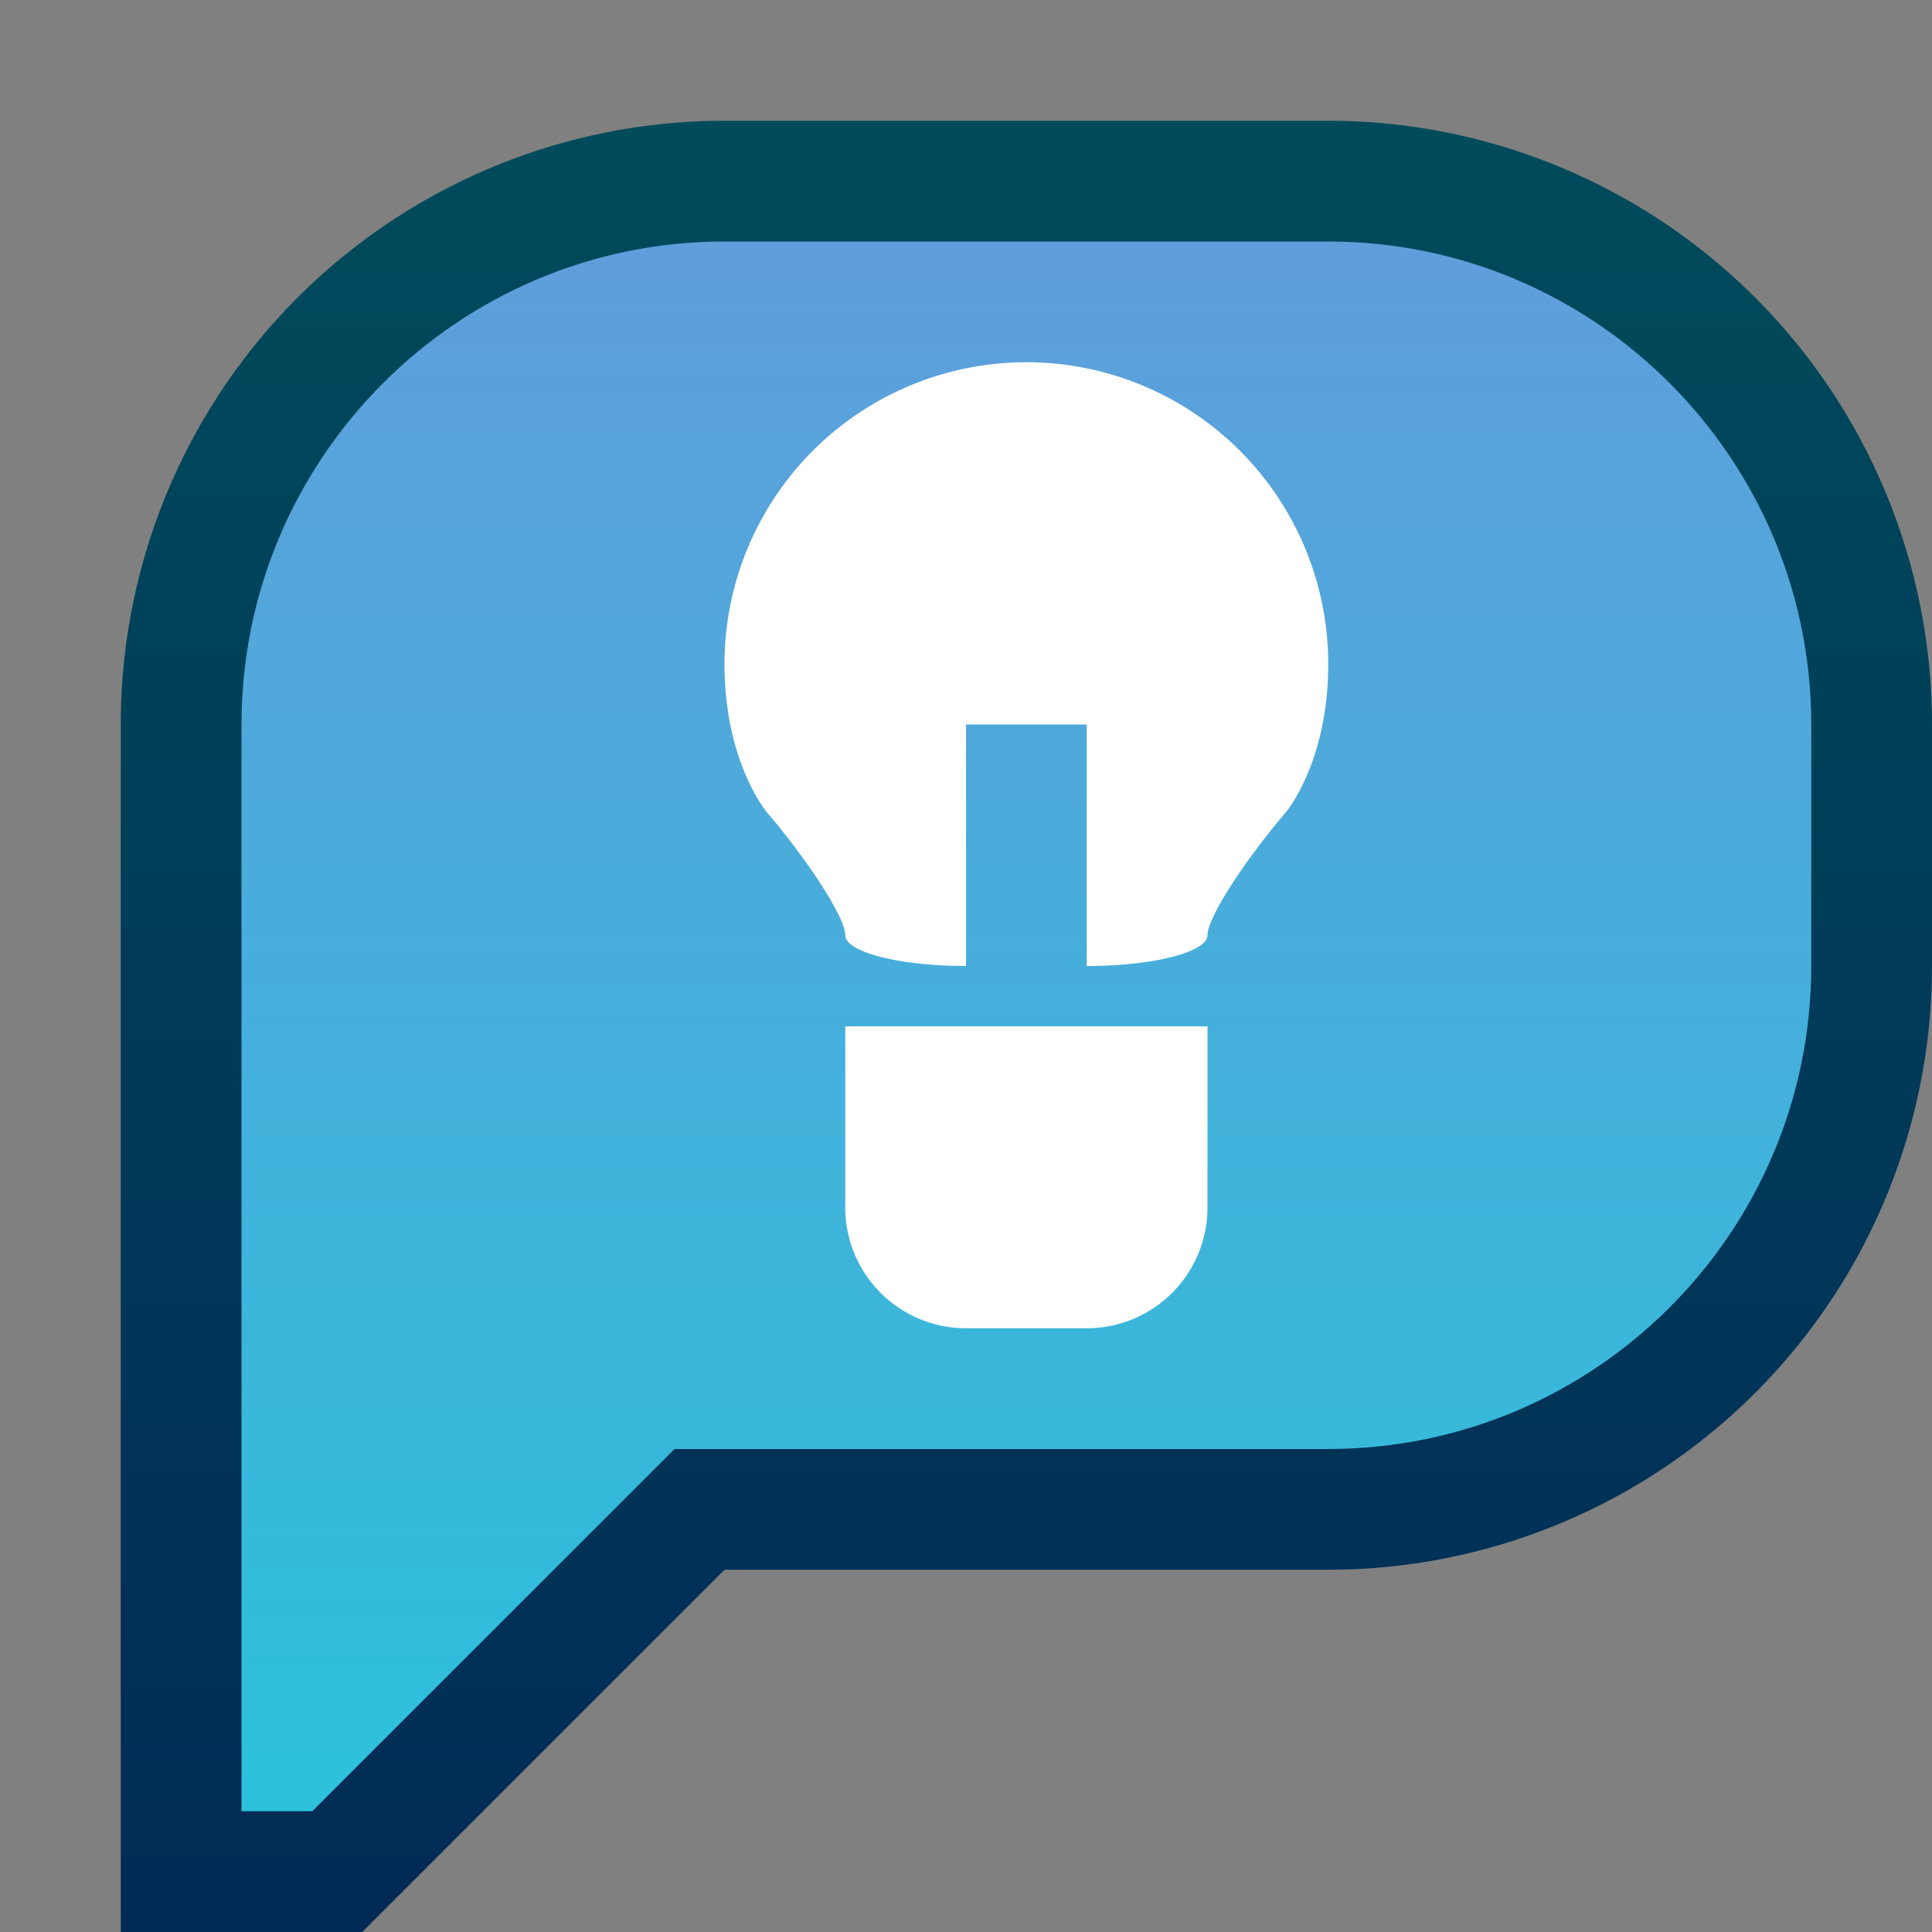 <svg ti:v="1" width="16" height="16" viewBox="0 0 16 16" xmlns="http://www.w3.org/2000/svg" xmlns:ti="urn:schemas-jetbrains-com:tisvg"><rect x="0" y="0" width="16" height="16" fill="#808080" stroke="none"/><rect id="frame" width="16" height="16" fill="none"/><linearGradient id="a" x1=".5" y1=".007" x2=".5" y2="1.004"><stop offset="0" stop-color="#004B5B"/><stop offset="1" stop-color="#002A56"/></linearGradient><path fill-rule="evenodd" d="M6 1a5 5 0 0 0-5 5v10h2l3-3h5a5 5 0 0 0 5-5V6a5 5 0 0 0-5-5H6z" fill="url(#a)"/><linearGradient id="b" x1=".5" y1="0" x2=".5" y2="1.004"><stop offset="0" stop-color="#5F9EDB"/><stop offset="1" stop-color="#2BC1DB"/></linearGradient><path fill-rule="evenodd" d="M6 2C3.794 2 2 3.794 2 6v9h.586l3-3H11c2.206 0 4-1.793 4-4V6c0-2.206-1.794-4-4-4H6z" fill="url(#b)"/><path fill-rule="evenodd" d="M7 10V8.5h3V10a1 1 0 0 1-1 1H8a1 1 0 0 1-1-1z" fill="#FFF"/><path fill-rule="evenodd" d="M8.5 3A2.5 2.5 0 0 0 6 5.5c0 .815.352 1.228.352 1.228.356.418.648.876.648 1.016C7 7.885 7.45 8 8 8V6h1v2c.55 0 1-.115 1-.256 0-.14.292-.598.648-1.016 0 0 .352-.413.352-1.228A2.5 2.5 0 0 0 8.5 3z" fill="#FFF"/></svg>